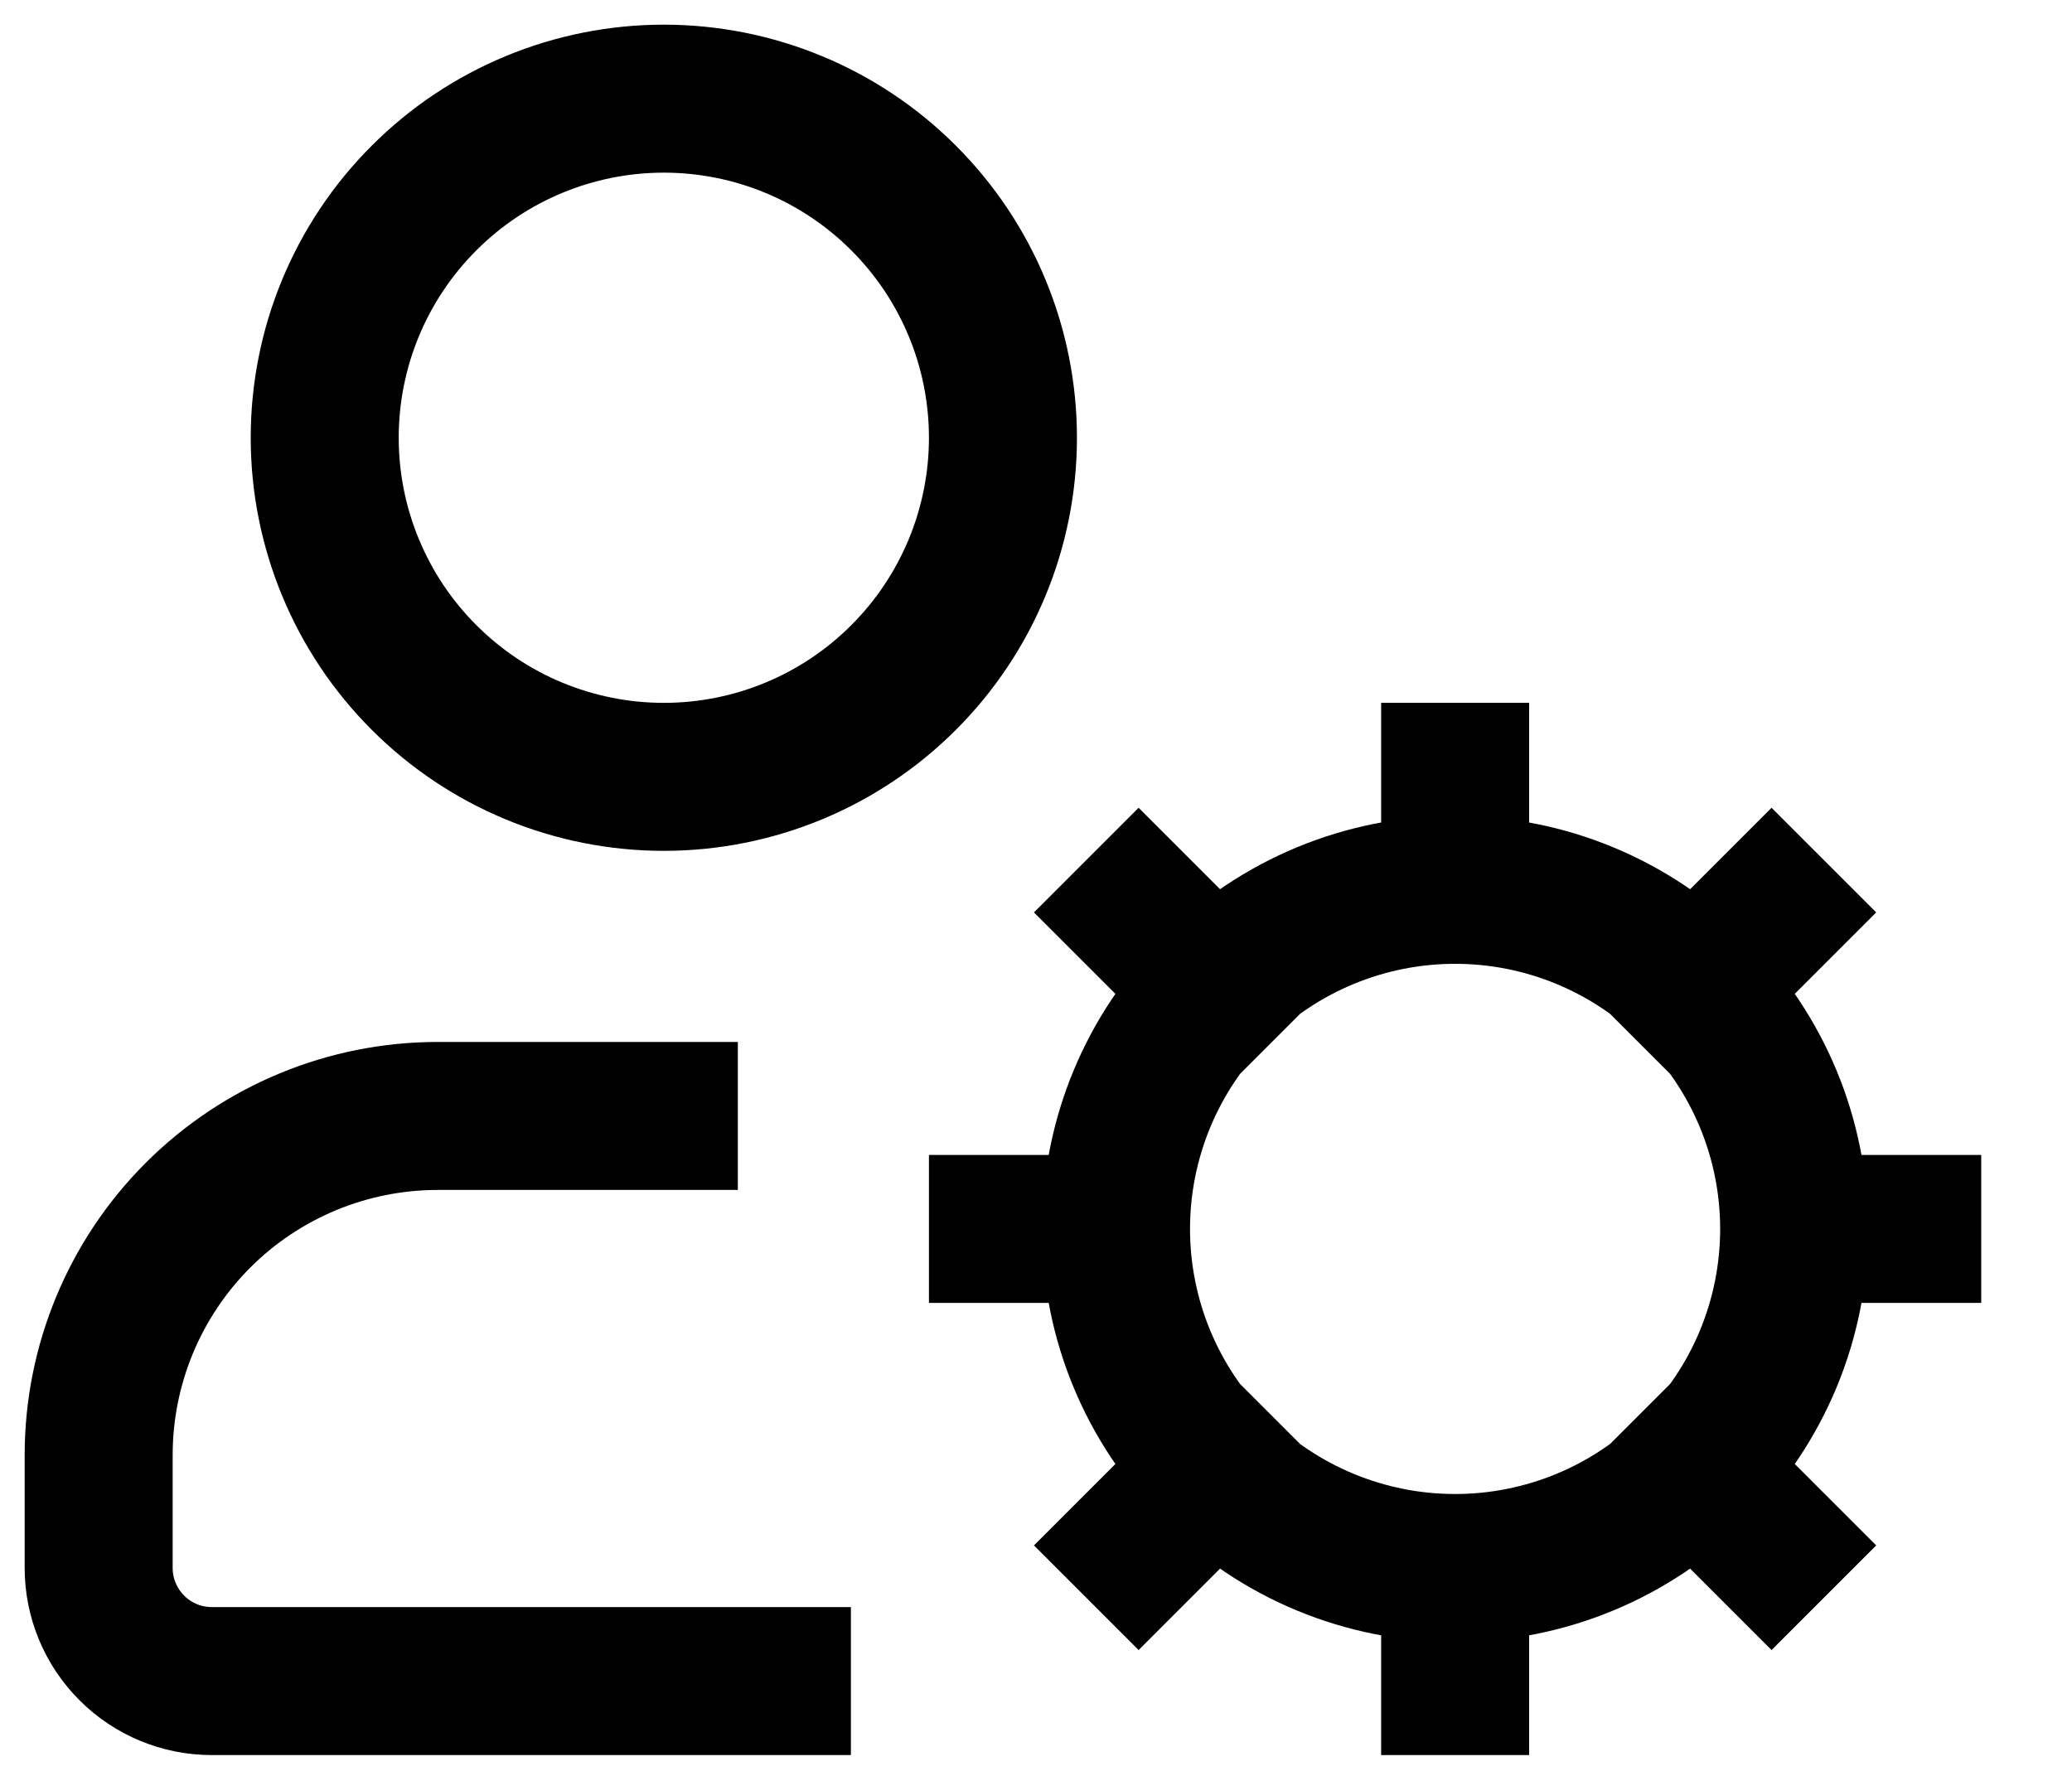 <svg width="21" height="18" viewBox="0 0 21 18" fill="none" xmlns="http://www.w3.org/2000/svg">
<path d="M7.874 17.039H2.146C1.842 17.039 1.55 16.918 1.336 16.703C1.121 16.488 1 16.197 1 15.893V14.748C1 13.836 1.362 12.962 2.007 12.317C2.651 11.673 3.525 11.311 4.437 11.311H6.728M18.184 12.456C18.184 13.368 17.822 14.242 17.178 14.886C16.533 15.531 15.659 15.893 14.748 15.893M18.184 12.456C18.184 11.545 17.822 10.671 17.178 10.026C16.533 9.381 15.659 9.019 14.748 9.019M18.184 12.456H19.33M14.748 15.893C13.836 15.893 12.962 15.531 12.317 14.886C11.673 14.242 11.311 13.368 11.311 12.456M14.748 15.893V17.039M14.748 9.019C13.836 9.019 12.962 9.381 12.317 10.026C11.673 10.671 11.311 11.545 11.311 12.456M14.748 9.019V7.874M11.311 12.456H10.165M12.342 10.05L11.54 9.248M17.955 15.664L17.153 14.862M12.342 14.862L11.54 15.664M17.955 9.248L17.153 10.05M10.165 4.437C10.165 5.348 9.803 6.223 9.158 6.867C8.514 7.512 7.64 7.874 6.728 7.874C5.817 7.874 4.942 7.512 4.298 6.867C3.653 6.223 3.291 5.348 3.291 4.437C3.291 3.525 3.653 2.651 4.298 2.007C4.942 1.362 5.817 1 6.728 1C7.64 1 8.514 1.362 9.158 2.007C9.803 2.651 10.165 3.525 10.165 4.437Z" stroke="currentColor" stroke-width="1.5" stroke-linecap="square" stroke-linejoin="round"/>
</svg>
